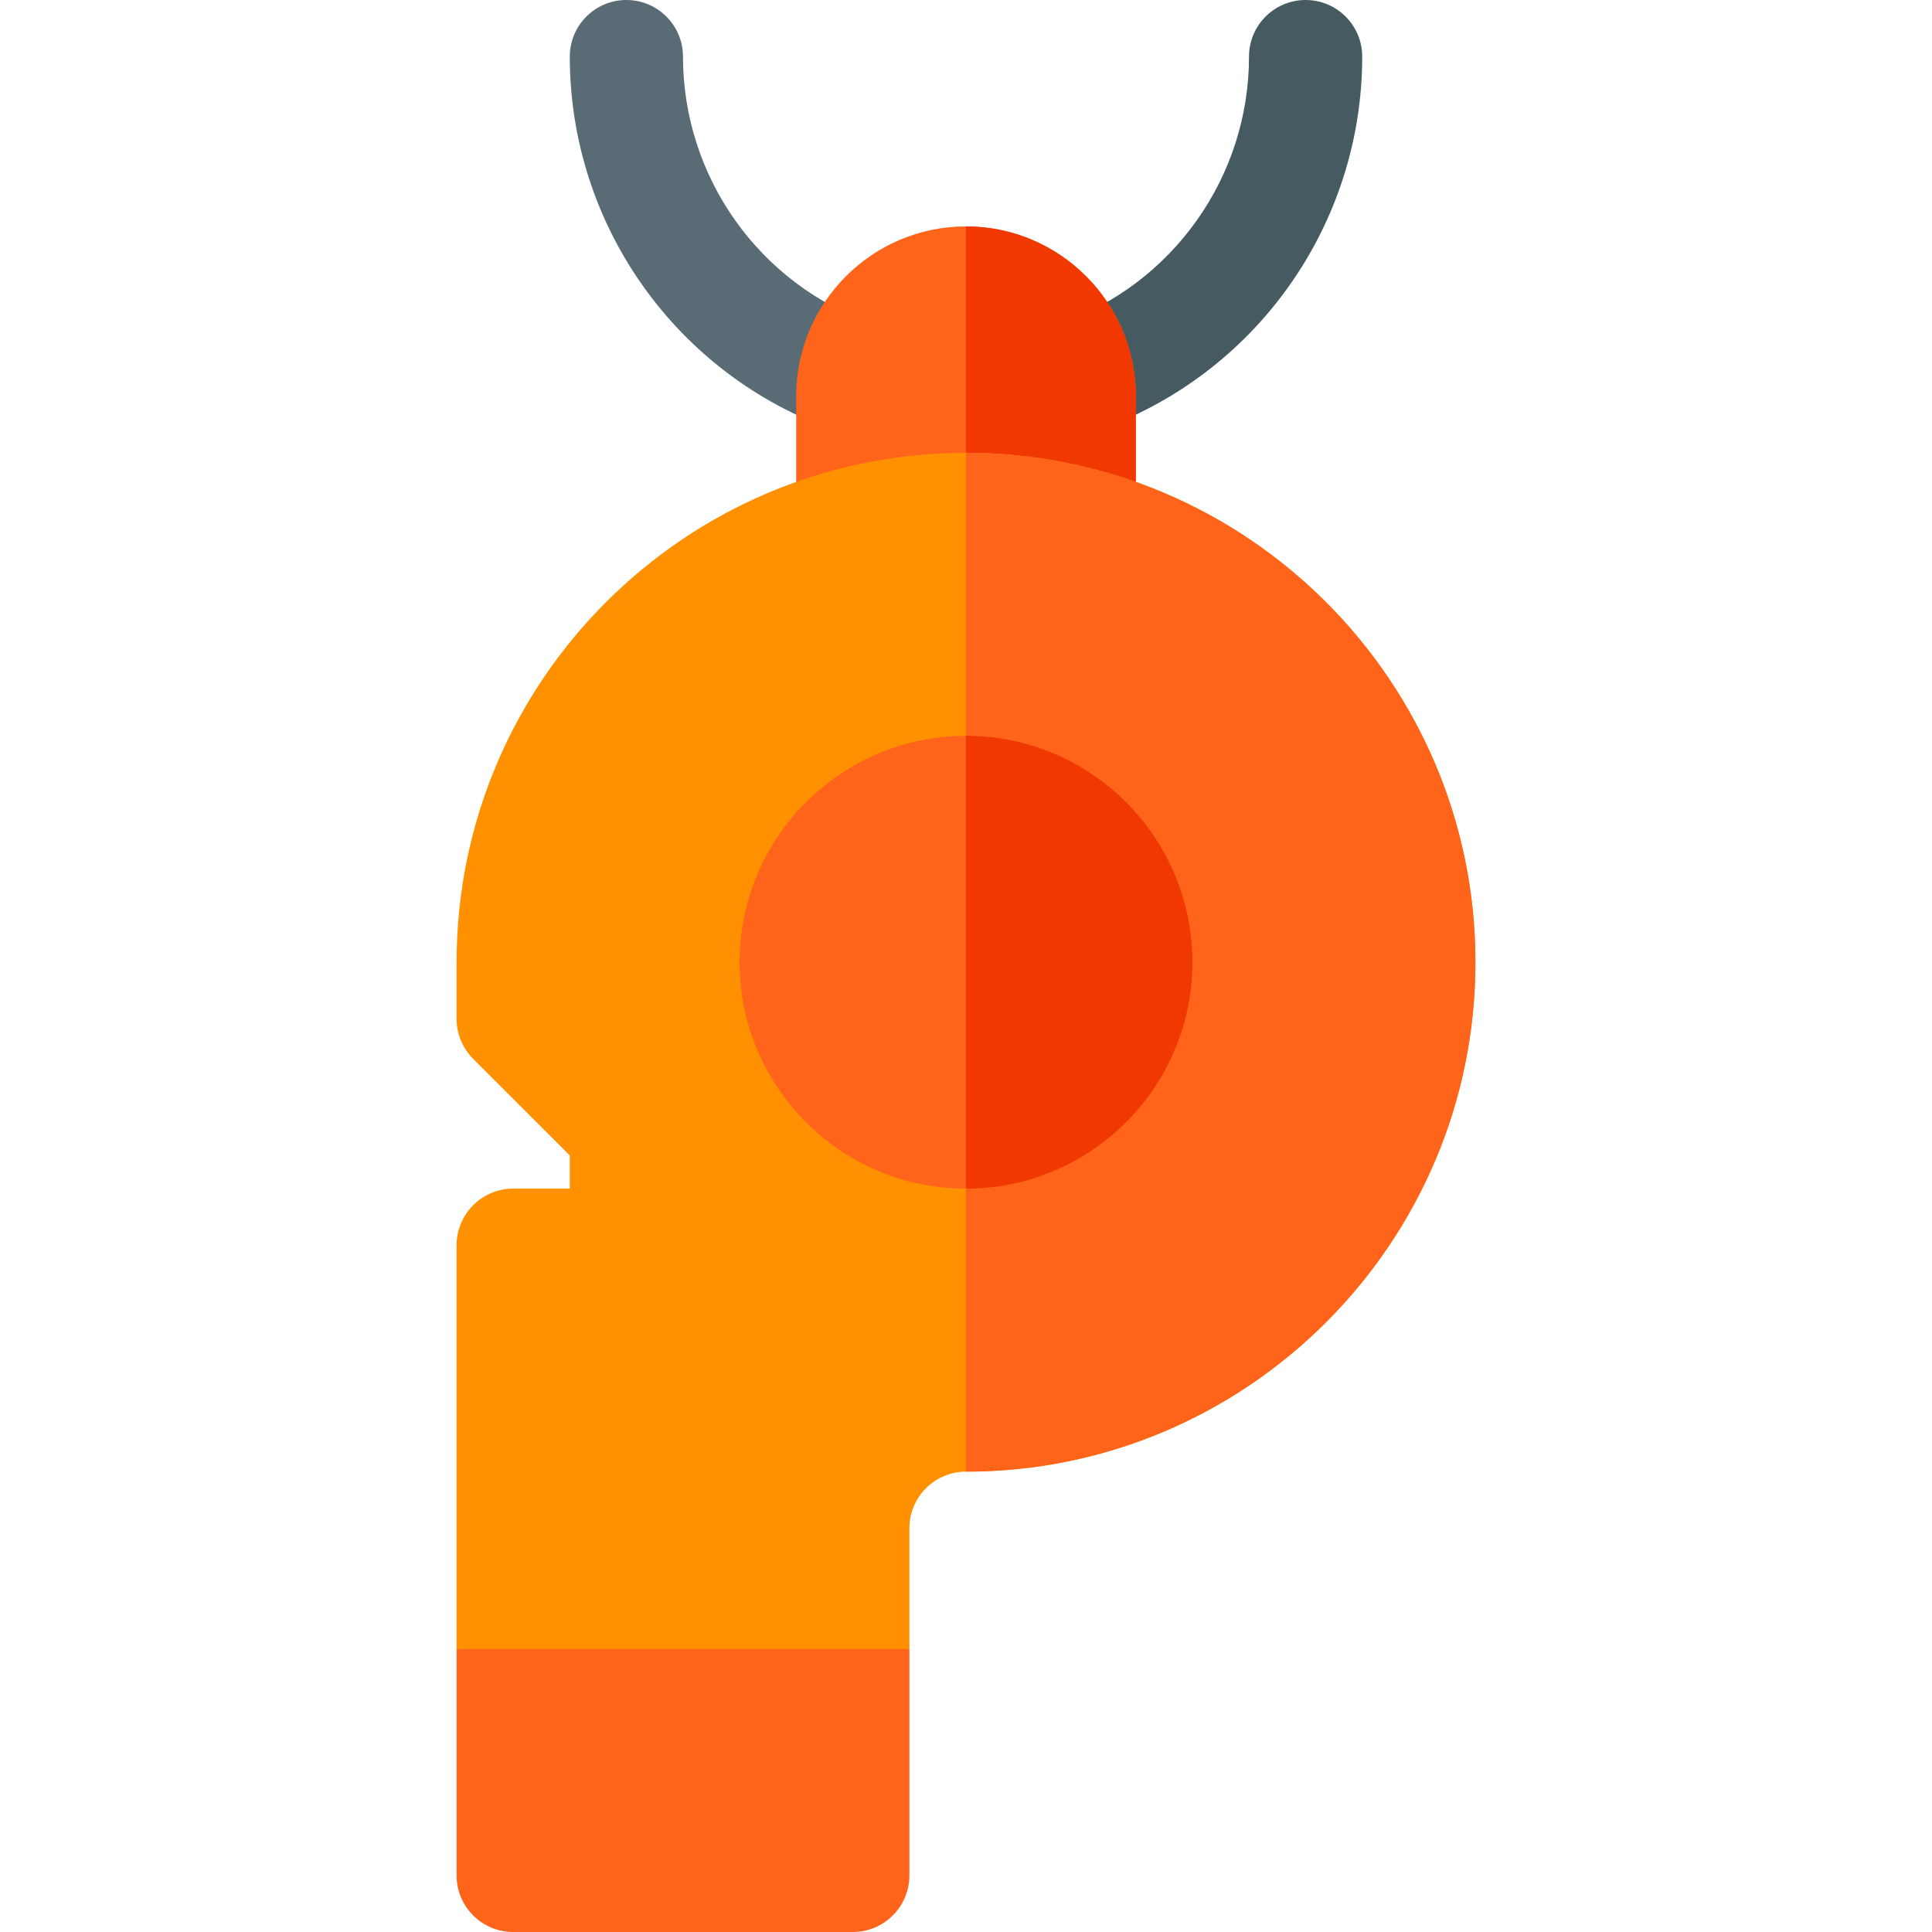 <svg id="Capa_1" enable-background="new 0 0 512 512" height="512" viewBox="0 0 512 512" width="512" xmlns="http://www.w3.org/2000/svg"><path d="m346 0c-8.284 0-15 6.716-15 15 0 31.904-20.23 60.379-50.341 70.856-7.824 2.723-11.96 11.272-9.237 19.097 2.723 7.823 11.269 11.959 19.097 9.237 42.157-14.669 70.481-54.531 70.481-99.19 0-8.284-6.716-15-15-15z" fill="#465a61"/><path d="m231.341 85.856c-30.111-10.477-50.341-38.952-50.341-70.856 0-8.284-6.716-15-15-15s-15 6.716-15 15c0 44.659 28.324 84.521 70.481 99.19 7.808 2.717 16.368-1.397 19.097-9.237 2.723-7.825-1.413-16.374-9.237-19.097z" fill="#596c76"/><path d="m301 105v30c0 8.28-6.72 15-15 15h-60c-8.28 0-15-6.72-15-15v-30c0-24.81 20.19-45 45-45s45 20.19 45 45z" fill="#ff641a"/><path d="m301 105v30c0 8.28-6.72 15-15 15h-30v-90c24.81 0 45 20.19 45 45z" fill="#f03800"/><path d="m121 497c0 8.284 6.716 15 15 15h90c8.284 0 15-6.716 15-15v-60l-61-12-59 12z" fill="#ff641a"/><path d="m256 120c-74.44 0-135 60.56-135 135v15c0 3.98 1.58 7.79 4.39 10.61l25.61 25.6v8.79h-15c-8.28 0-15 6.72-15 15v107h120v-32c0-8.27 6.73-15 15-15 74.44 0 135-60.56 135-135s-60.56-135-135-135z" fill="#ff9100"/><path d="m256 120v270c74.44 0 135-60.56 135-135s-60.56-135-135-135z" fill="#ff641a"/><path d="m256 195c-33.084 0-60 26.916-60 60s26.916 60 60 60 60-26.916 60-60-26.916-60-60-60z" fill="#ff641a"/><path d="m256 195v120c33.084 0 60-26.916 60-60s-26.916-60-60-60z" fill="#f03800"/></svg>